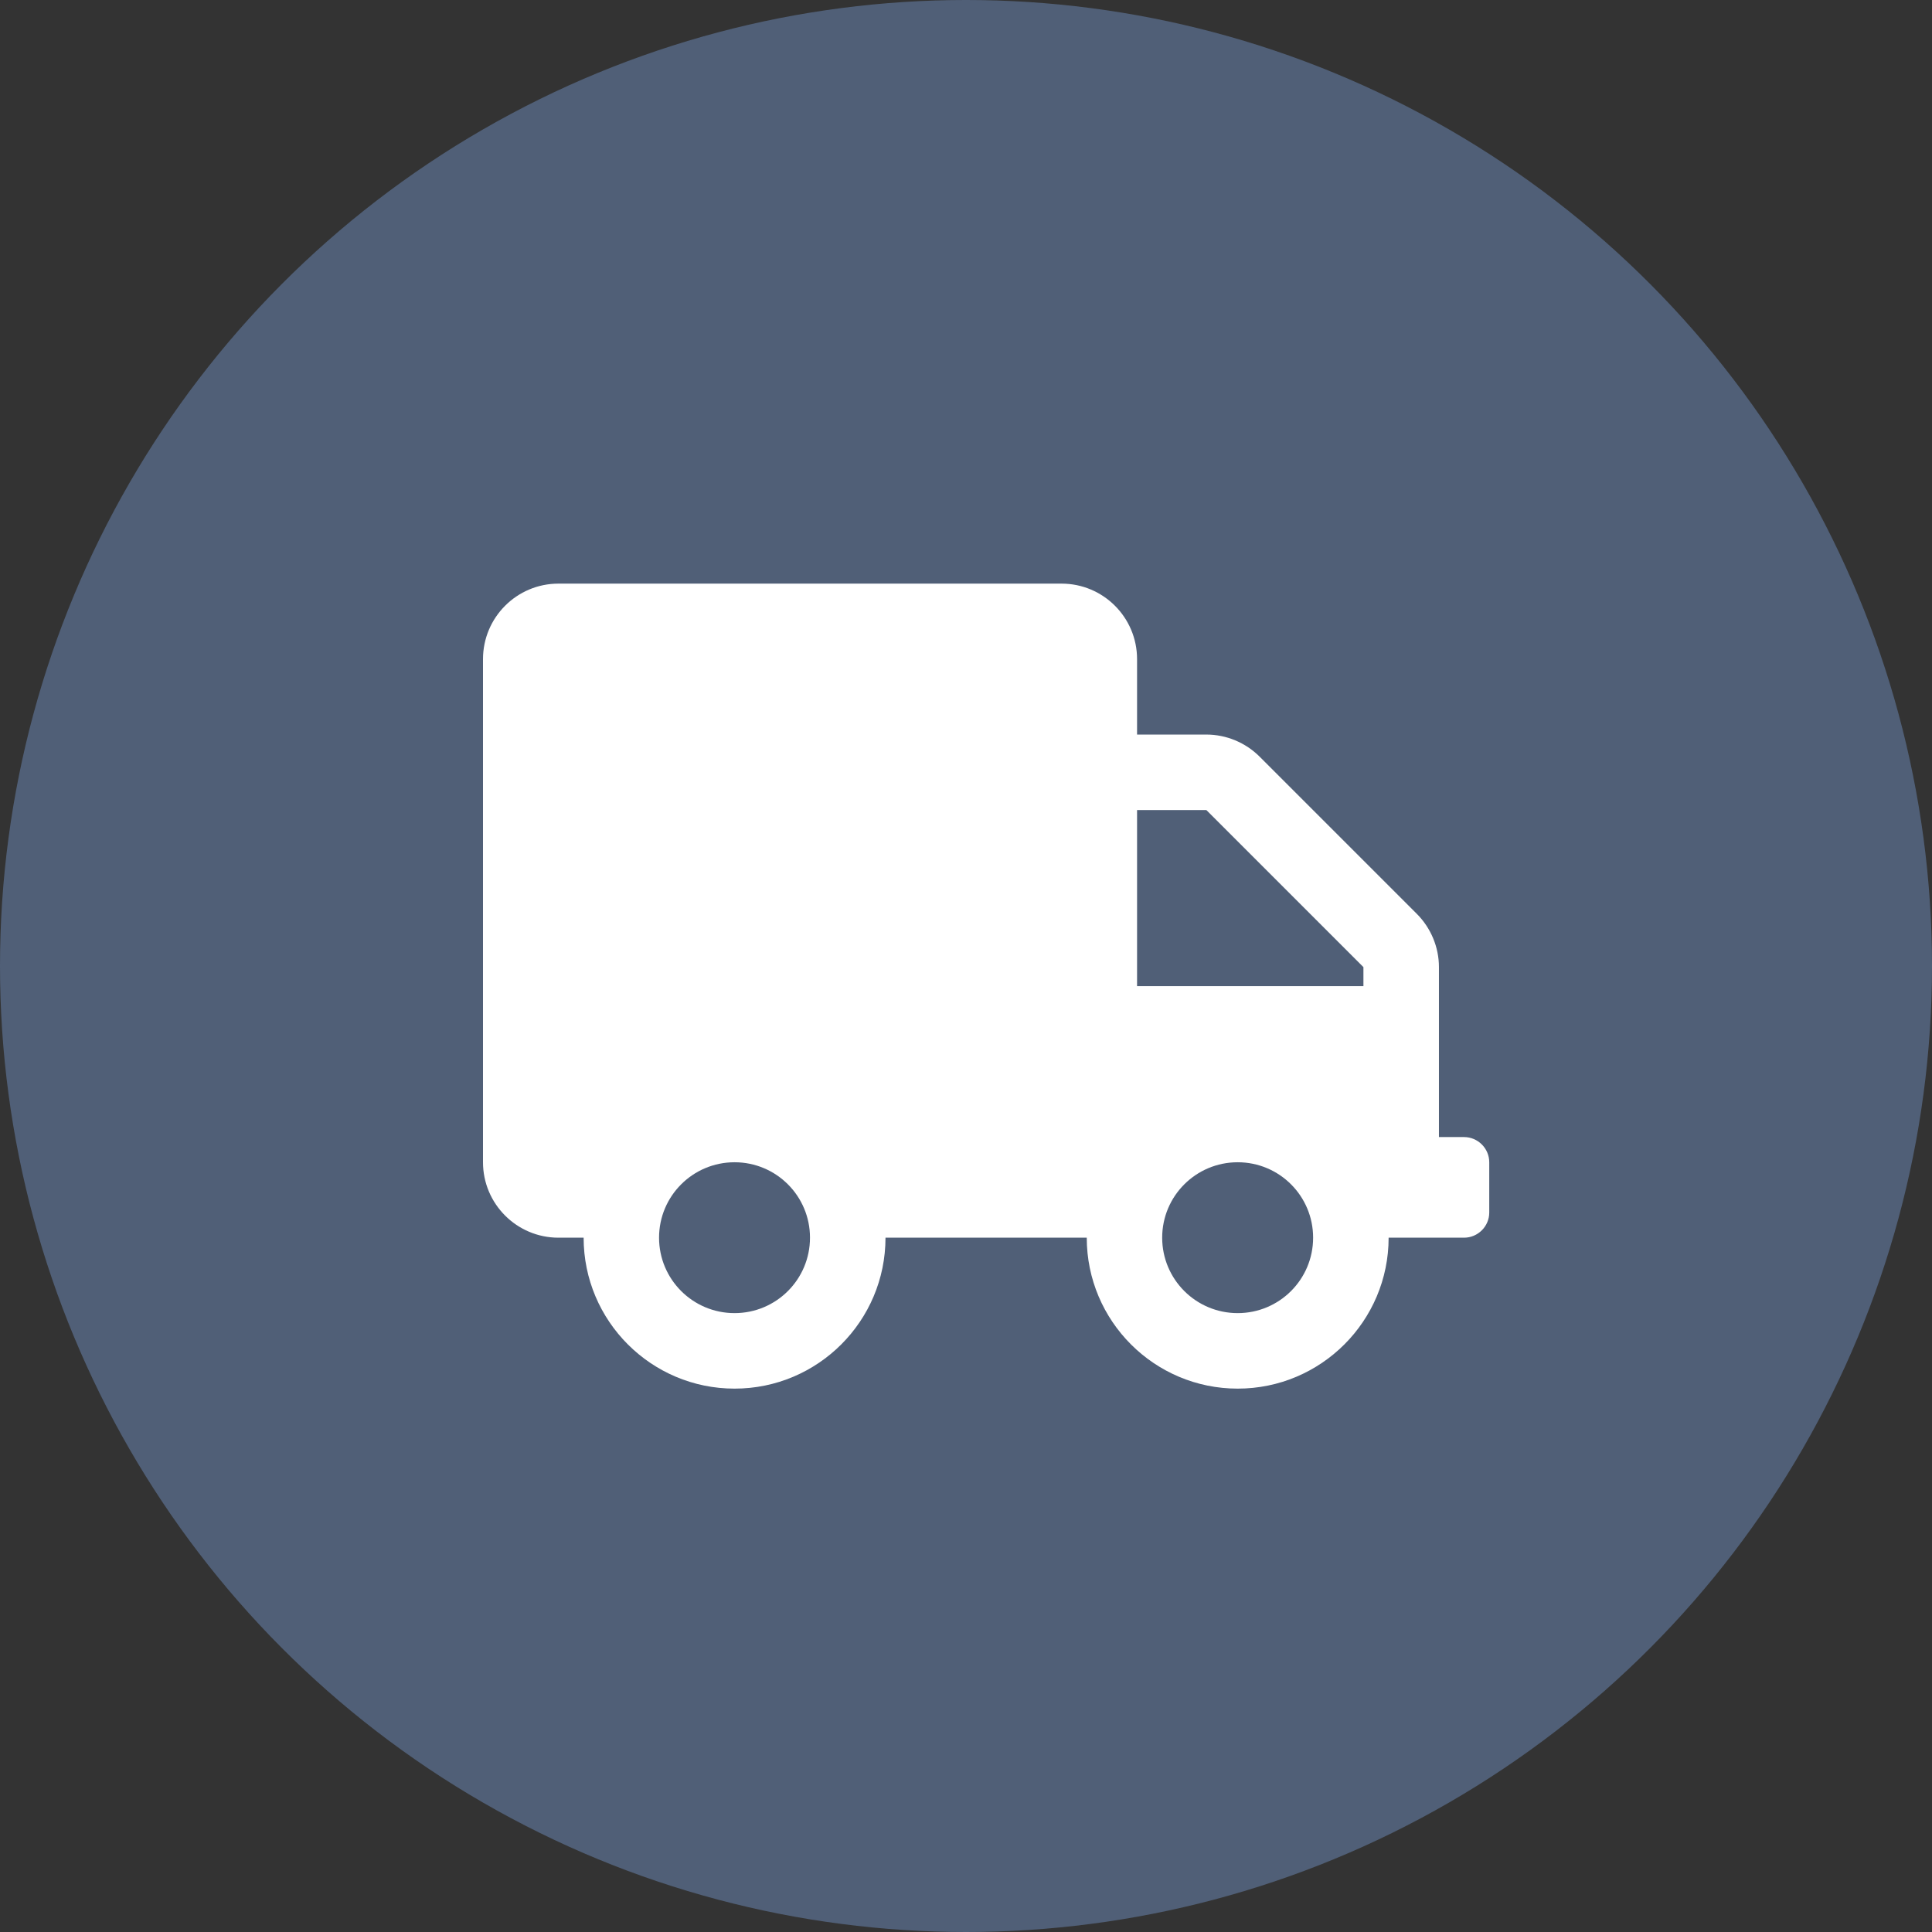 <?xml version="1.0" encoding="UTF-8"?>
<svg width="24px" height="24px" viewBox="0 0 24 24" version="1.1" xmlns="http://www.w3.org/2000/svg" xmlns:xlink="http://www.w3.org/1999/xlink">
    <rect x="0" y="0" width="24" height="24" fill="#333333" stroke="none"/>
    <!-- Generator: Sketch 58 (84663) - https://sketch.com -->
    <title>gh-normal</title>
    <desc>Created with Sketch.</desc>
    <g id="Fado-Desktop" stroke="none" stroke-width="1" fill="none" fill-rule="evenodd">
        <g id="Fado-product-detail-Delivery-time" transform="translate(-40, -201)">
            <g id="droplist" transform="translate(24, 191)">
                <g id="gh-normal" transform="translate(16, 10)">
                    <circle id="Oval" fill="#505F77" cx="12" cy="12" r="12"></circle>
                    <path d="M18.187,14.125 L17.875,14.125 L17.875,12.014 C17.875,11.766 17.775,11.527 17.6,11.352 L15.648,9.4 C15.473,9.225 15.234,9.125 14.986,9.125 L14.125,9.125 L14.125,8.188 C14.125,7.67 13.705,7.25 13.187,7.25 L6.937,7.25 C6.42,7.25 6,7.67 6,8.188 L6,14.438 C6,14.955 6.42,15.375 6.937,15.375 L7.25,15.375 C7.25,16.41 8.09,17.25 9.125,17.25 C10.16,17.25 11,16.41 11,15.375 L13.5,15.375 C13.5,16.41 14.34,17.25 15.375,17.25 C16.41,17.25 17.25,16.41 17.25,15.375 L18.187,15.375 C18.359,15.375 18.5,15.234 18.5,15.063 L18.5,14.438 C18.5,14.266 18.359,14.125 18.187,14.125 Z M9.125,16.312 C8.607,16.312 8.187,15.893 8.187,15.375 C8.187,14.857 8.607,14.438 9.125,14.438 C9.643,14.438 10.062,14.857 10.062,15.375 C10.062,15.893 9.643,16.312 9.125,16.312 Z M15.375,16.312 C14.857,16.312 14.437,15.893 14.437,15.375 C14.437,14.857 14.857,14.438 15.375,14.438 C15.893,14.438 16.312,14.857 16.312,15.375 C16.312,15.893 15.893,16.312 15.375,16.312 Z M16.937,12.25 L14.125,12.25 L14.125,10.063 L14.986,10.063 L16.937,12.014 L16.937,12.25 Z" id="" fill="#FFFFFF" fill-rule="nonzero"></path>
                </g>
            </g>
        </g>
    </g>
</svg>
